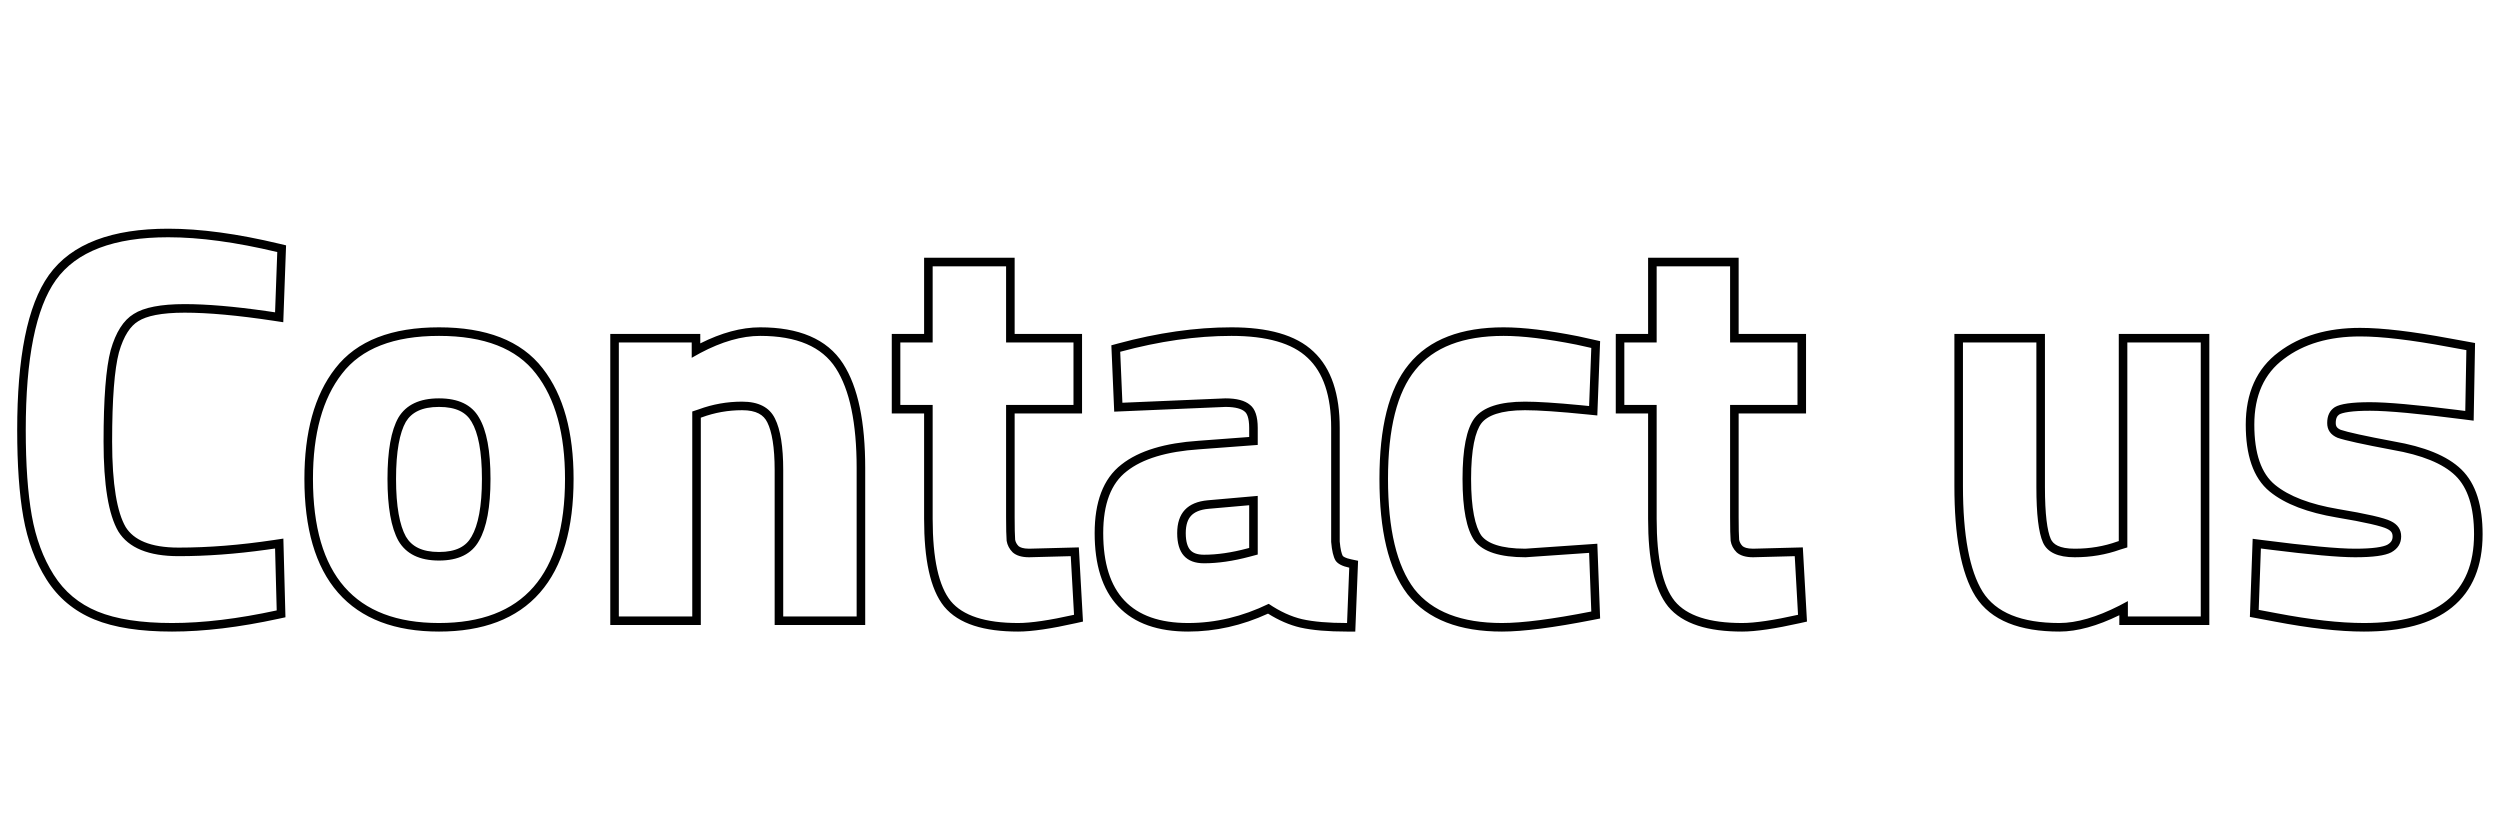 <svg width="292" height="97" viewBox="0 0 292 97" fill="none" xmlns="http://www.w3.org/2000/svg">
<path fill-rule="evenodd" clip-rule="evenodd" d="M33.341 72.098L32.532 72.273C27.958 73.266 23.81 73.768 20.096 73.768C16.402 73.768 13.355 73.314 11.011 72.349C8.646 71.375 6.776 69.81 5.426 67.669C4.11 65.581 3.216 63.151 2.727 60.399C2.244 57.675 2.008 54.284 2.008 50.24C2.008 41.81 3.171 35.683 5.714 32.123L5.715 32.121C8.379 28.411 13.151 26.712 19.648 26.712C23.417 26.712 27.743 27.303 32.616 28.467L33.413 28.658L33.086 37.637L31.978 37.469C27.781 36.833 24.315 36.52 21.568 36.52C18.834 36.52 17.097 36.908 16.157 37.513L16.146 37.52L16.135 37.527C15.249 38.064 14.457 39.189 13.892 41.162C13.375 43.116 13.096 46.56 13.096 51.584C13.096 56.597 13.68 59.849 14.68 61.562C15.609 63.046 17.519 63.96 20.864 63.96C24.349 63.96 28.054 63.666 31.979 63.075L33.097 62.907L33.341 72.098ZM13.824 62.08C12.672 60.117 12.096 56.619 12.096 51.584C12.096 46.549 12.373 42.987 12.928 40.896C13.525 38.805 14.421 37.397 15.616 36.672C16.811 35.904 18.794 35.52 21.568 35.52C24.16 35.52 27.348 35.791 31.133 36.333C31.46 36.38 31.792 36.429 32.128 36.48L32.384 29.44C27.562 28.288 23.317 27.712 19.648 27.712C13.29 27.712 8.917 29.376 6.528 32.704C4.181 35.989 3.008 41.835 3.008 50.24C3.008 54.251 3.242 57.579 3.712 60.224C4.181 62.869 5.034 65.173 6.272 67.136C7.509 69.099 9.216 70.528 11.392 71.424C13.568 72.32 16.469 72.768 20.096 72.768C23.723 72.768 27.797 72.277 32.32 71.296L32.128 64.064C31.794 64.114 31.462 64.162 31.131 64.208C27.53 64.709 24.107 64.96 20.864 64.96C17.365 64.96 15.018 64 13.824 62.08ZM55.077 62.673L55.082 62.664C55.841 61.362 56.29 59.172 56.29 55.936C56.29 52.697 55.84 50.535 55.088 49.282L55.083 49.273L55.078 49.264C54.458 48.181 53.306 47.528 51.274 47.528C49.25 47.528 48.063 48.177 47.401 49.273C46.685 50.533 46.258 52.701 46.258 55.936C46.258 59.168 46.684 61.364 47.407 62.673C48.075 63.811 49.262 64.472 51.274 64.472C53.293 64.472 54.447 63.808 55.072 62.682L55.077 62.673ZM46.538 63.168C45.684 61.632 45.258 59.221 45.258 55.936C45.258 52.651 45.684 50.261 46.538 48.768C47.434 47.275 49.013 46.528 51.274 46.528C53.535 46.528 55.093 47.275 55.946 48.768C56.842 50.261 57.29 52.651 57.29 55.936C57.29 59.221 56.842 61.632 55.946 63.168C55.093 64.704 53.535 65.472 51.274 65.472C49.013 65.472 47.434 64.704 46.538 63.168ZM39.155 43.036C41.677 39.755 45.813 38.232 51.274 38.232C56.735 38.232 60.871 39.755 63.393 43.036C65.838 46.175 66.994 50.519 66.994 55.936C66.994 61.67 65.743 66.158 63.067 69.218C60.368 72.304 56.372 73.768 51.274 73.768C46.175 73.768 42.18 72.304 39.481 69.218C36.805 66.158 35.554 61.67 35.554 55.936C35.554 50.519 36.71 46.175 39.155 43.036ZM62.602 43.648C60.34 40.704 56.565 39.232 51.274 39.232C45.983 39.232 42.207 40.704 39.946 43.648C37.684 46.549 36.554 50.645 36.554 55.936C36.554 67.157 41.461 72.768 51.274 72.768C61.087 72.768 65.994 67.157 65.994 55.936C65.994 50.645 64.863 46.549 62.602 43.648ZM81.856 73H71.28V39H81.792V40.107C84.24 38.877 86.577 38.232 88.792 38.232C93.242 38.232 96.588 39.553 98.465 42.467C100.242 45.226 101.056 49.343 101.056 54.656V73H90.48V54.912C90.48 52.22 90.158 50.408 89.626 49.343L89.62 49.332C89.2 48.464 88.356 47.912 86.68 47.912C85.047 47.912 83.479 48.19 81.97 48.746L81.955 48.752L81.856 48.785V73ZM81.792 41.233C81.462 41.408 81.129 41.594 80.792 41.792V40H72.28V72H80.856V48.064L81.624 47.808C83.246 47.211 84.931 46.912 86.68 46.912C88.6 46.912 89.88 47.573 90.52 48.896C91.16 50.176 91.48 52.181 91.48 54.912V72H100.056V54.656C100.056 49.408 99.246 45.525 97.624 43.008C96.003 40.491 93.059 39.232 88.792 39.232C86.642 39.232 84.309 39.899 81.792 41.233ZM126.383 48.296H118.511V60.416C118.511 61.655 118.532 62.523 118.569 63.043C118.621 63.315 118.746 63.557 118.966 63.784C119.142 63.933 119.495 64.086 120.187 64.088L126.007 63.935L126.493 72.599L125.666 72.784C122.79 73.428 120.526 73.768 118.919 73.768C114.991 73.768 111.976 72.905 110.276 70.844L110.268 70.835C108.628 68.797 107.935 65.284 107.935 60.608V48.296H104.159V39H107.935V30.104H118.511V39H126.383V48.296ZM117.511 40V31.104H108.935V40H105.159V47.296H108.935V60.608C108.935 65.259 109.639 68.459 111.047 70.208C112.455 71.915 115.079 72.768 118.919 72.768C120.413 72.768 122.589 72.448 125.447 71.808L125.063 64.96L120.199 65.088C119.346 65.088 118.706 64.896 118.279 64.512C117.895 64.128 117.661 63.68 117.575 63.168C117.533 62.613 117.511 61.696 117.511 60.416V47.296H125.383V40H117.511ZM158.624 65.499L158.297 73.768H157.336C155.124 73.768 153.292 73.617 151.868 73.295L151.861 73.294C150.602 73 149.35 72.452 148.106 71.671C145.07 73.064 141.957 73.768 138.776 73.768C135.3 73.768 132.513 72.846 130.609 70.831C128.715 68.826 127.856 65.911 127.856 62.272C127.856 58.705 128.815 55.926 130.993 54.251C133.057 52.622 136.107 51.744 139.985 51.483C139.986 51.482 139.987 51.482 139.989 51.482L145.904 51.04V49.984C145.904 48.749 145.615 48.259 145.39 48.082L145.373 48.069L145.357 48.055C145.031 47.776 144.369 47.531 143.148 47.528L130.14 48.082L129.806 40.332L130.578 40.123C135.216 38.866 139.635 38.232 143.832 38.232C148.062 38.232 151.344 39.096 153.413 41.063C155.531 43.037 156.48 46.092 156.48 49.984V63.254C156.561 64.188 156.708 64.701 156.834 64.93C156.888 64.994 157.111 65.181 157.798 65.325L158.624 65.499ZM155.992 65.472C155.736 65.045 155.565 64.32 155.48 63.296V49.984C155.48 46.229 154.562 43.499 152.728 41.792C150.936 40.085 147.97 39.232 143.832 39.232C139.736 39.232 135.405 39.851 130.84 41.088L131.096 47.04L143.128 46.528C144.45 46.528 145.41 46.784 146.008 47.296C146.605 47.765 146.904 48.661 146.904 49.984V51.968L140.056 52.48C136.258 52.736 133.442 53.589 131.608 55.04C129.773 56.448 128.856 58.859 128.856 62.272C128.856 69.269 132.162 72.768 138.776 72.768C141.976 72.768 145.112 72.021 148.184 70.528C149.506 71.424 150.808 72.021 152.088 72.32C153.41 72.619 155.16 72.768 157.336 72.768L157.592 66.304C156.781 66.133 156.248 65.856 155.992 65.472ZM139.123 60.234C138.75 60.634 138.496 61.264 138.496 62.272C138.496 63.318 138.731 63.915 139.026 64.247C139.302 64.556 139.772 64.792 140.632 64.792C142.149 64.792 143.832 64.552 145.686 64.058L145.904 64V59.012L141.169 59.428M141.08 58.432C138.69 58.645 137.496 59.925 137.496 62.272C137.496 64.619 138.541 65.792 140.632 65.792C142.253 65.792 144.024 65.536 145.944 65.024L146.904 64.768V57.92L141.08 58.432ZM139.123 60.234C139.498 59.832 140.128 59.521 141.167 59.428ZM184.341 39.277L186.894 39.845L186.566 48.526L185.507 48.419C182.142 48.078 179.687 47.912 178.119 47.912C175.247 47.912 173.71 48.55 173.027 49.437C172.687 49.886 172.376 50.622 172.156 51.73C171.939 52.829 171.823 54.226 171.823 55.936C171.823 59.403 172.3 61.523 173.036 62.574C173.719 63.45 175.263 64.083 178.149 64.088L186.568 63.507L186.895 72.241L186.056 72.405C181.475 73.304 177.92 73.768 175.431 73.768C170.52 73.768 166.755 72.392 164.407 69.42L164.401 69.413L164.396 69.406C162.148 66.456 161.119 61.898 161.119 55.936C161.119 49.975 162.19 45.442 164.543 42.569C166.934 39.608 170.712 38.232 175.623 38.232C177.933 38.232 180.842 38.586 184.329 39.275L184.341 39.277ZM165.319 43.2C163.186 45.803 162.119 50.048 162.119 55.936C162.119 61.824 163.143 66.112 165.191 68.8C167.282 71.445 170.695 72.768 175.431 72.768C177.821 72.768 181.298 72.32 185.863 71.424L185.607 64.576L178.183 65.088C175.197 65.088 173.213 64.448 172.231 63.168C171.293 61.845 170.823 59.435 170.823 55.936C170.823 52.437 171.293 50.069 172.231 48.832C173.213 47.552 175.175 46.912 178.119 46.912C179.576 46.912 181.74 47.05 184.61 47.326C184.934 47.357 185.266 47.389 185.607 47.424L185.863 40.64L184.135 40.256C180.679 39.573 177.842 39.232 175.623 39.232C170.887 39.232 167.453 40.555 165.319 43.2ZM210.946 48.296H203.074V60.416C203.074 61.655 203.094 62.524 203.131 63.043C203.184 63.315 203.308 63.557 203.528 63.784C203.705 63.933 204.058 64.086 204.749 64.088L210.57 63.935L211.056 72.599L210.228 72.784C207.352 73.428 205.089 73.768 203.482 73.768C199.553 73.768 196.539 72.905 194.838 70.844L194.831 70.835C193.19 68.797 192.498 65.284 192.498 60.608V48.296H188.722V39H192.498V30.104H203.074V39H210.946V48.296ZM202.074 40V31.104H193.498V40H189.722V47.296H193.498V60.608C193.498 65.259 194.202 68.459 195.61 70.208C197.018 71.915 199.642 72.768 203.482 72.768C204.975 72.768 207.151 72.448 210.01 71.808L209.626 64.96L204.762 65.088C203.908 65.088 203.268 64.896 202.842 64.512C202.458 64.128 202.223 63.68 202.138 63.168C202.095 62.613 202.074 61.696 202.074 60.416V47.296H209.946V40H202.074ZM247.473 39H258.049V73H247.537V71.858C244.977 73.106 242.637 73.768 240.537 73.768C235.953 73.768 232.535 72.51 230.731 69.654L230.727 69.647C229.036 66.922 228.273 62.564 228.273 56.768V39H238.849V56.896C238.849 60.064 239.115 62.019 239.531 62.954C239.801 63.563 240.514 64.088 242.329 64.088C244.098 64.088 245.754 63.807 247.303 63.251L247.325 63.243L247.473 63.197V39ZM248.473 63.936L247.641 64.192C245.977 64.789 244.206 65.088 242.329 65.088C240.366 65.088 239.129 64.512 238.617 63.36C238.105 62.208 237.849 60.053 237.849 56.896V40H229.273V56.768C229.273 62.528 230.041 66.645 231.577 69.12C233.113 71.552 236.099 72.768 240.537 72.768C242.549 72.768 244.882 72.092 247.537 70.741C247.865 70.573 248.199 70.396 248.537 70.208V72H257.049V40H248.473V63.936ZM288.924 49.135L287.816 48.992C282.523 48.309 278.869 47.976 276.808 47.976C275.788 47.976 274.975 48.023 274.355 48.11C273.729 48.198 273.39 48.316 273.239 48.402C272.996 48.564 272.816 48.827 272.816 49.408C272.816 49.639 272.871 49.778 272.938 49.873C273.006 49.97 273.135 50.09 273.393 50.203C274.181 50.472 276.219 50.924 279.609 51.56C283.131 52.169 285.823 53.218 287.488 54.834C289.218 56.514 289.968 59.121 289.968 62.4C289.968 66.074 288.818 68.99 286.379 70.955C283.982 72.886 280.5 73.768 276.104 73.768C273.204 73.768 269.724 73.373 265.678 72.599C265.677 72.598 265.676 72.598 265.676 72.598L262.786 72.056L263.112 62.932L264.2 63.072C269.494 63.755 273.104 64.088 275.08 64.088C276.099 64.088 276.925 64.041 277.569 63.953C278.22 63.864 278.616 63.742 278.828 63.633C279.303 63.365 279.456 63.065 279.456 62.656C279.456 62.425 279.401 62.275 279.324 62.161C279.244 62.042 279.095 61.902 278.812 61.768L278.802 61.763L278.793 61.758C278.527 61.626 277.93 61.434 276.904 61.199C275.908 60.97 274.586 60.718 272.931 60.442L272.929 60.442C269.564 59.874 266.916 58.894 265.104 57.415C263.138 55.811 262.304 53.089 262.304 49.6C262.304 45.94 263.555 43.052 266.161 41.119C268.678 39.21 271.87 38.296 275.656 38.296C278.264 38.296 281.768 38.714 286.141 39.529C286.142 39.529 286.142 39.529 286.143 39.529L289.087 40.064L288.924 49.135ZM285.96 40.512C281.608 39.701 278.173 39.296 275.656 39.296C272.029 39.296 269.064 40.171 266.76 41.92C264.456 43.627 263.304 46.187 263.304 49.6C263.304 52.971 264.114 55.317 265.736 56.64C267.357 57.963 269.81 58.901 273.096 59.456C276.424 60.011 278.472 60.48 279.24 60.864C280.05 61.248 280.456 61.845 280.456 62.656C280.456 63.467 280.072 64.085 279.304 64.512C278.578 64.896 277.17 65.088 275.08 65.088C273.163 65.088 269.826 64.789 265.068 64.191C264.743 64.15 264.41 64.108 264.072 64.064L263.816 71.232L265.864 71.616C269.874 72.384 273.288 72.768 276.104 72.768C284.68 72.768 288.968 69.312 288.968 62.4C288.968 59.243 288.242 56.96 286.792 55.552C285.341 54.144 282.888 53.141 279.432 52.544C276.018 51.904 273.885 51.435 273.032 51.136C272.221 50.795 271.816 50.219 271.816 49.408C271.816 48.555 272.114 47.936 272.712 47.552C273.352 47.168 274.717 46.976 276.808 46.976C278.804 46.976 282.184 47.275 286.946 47.873C287.272 47.914 287.605 47.956 287.944 48L288.072 40.896L285.96 40.512Z" fill="black"/>
</svg>
